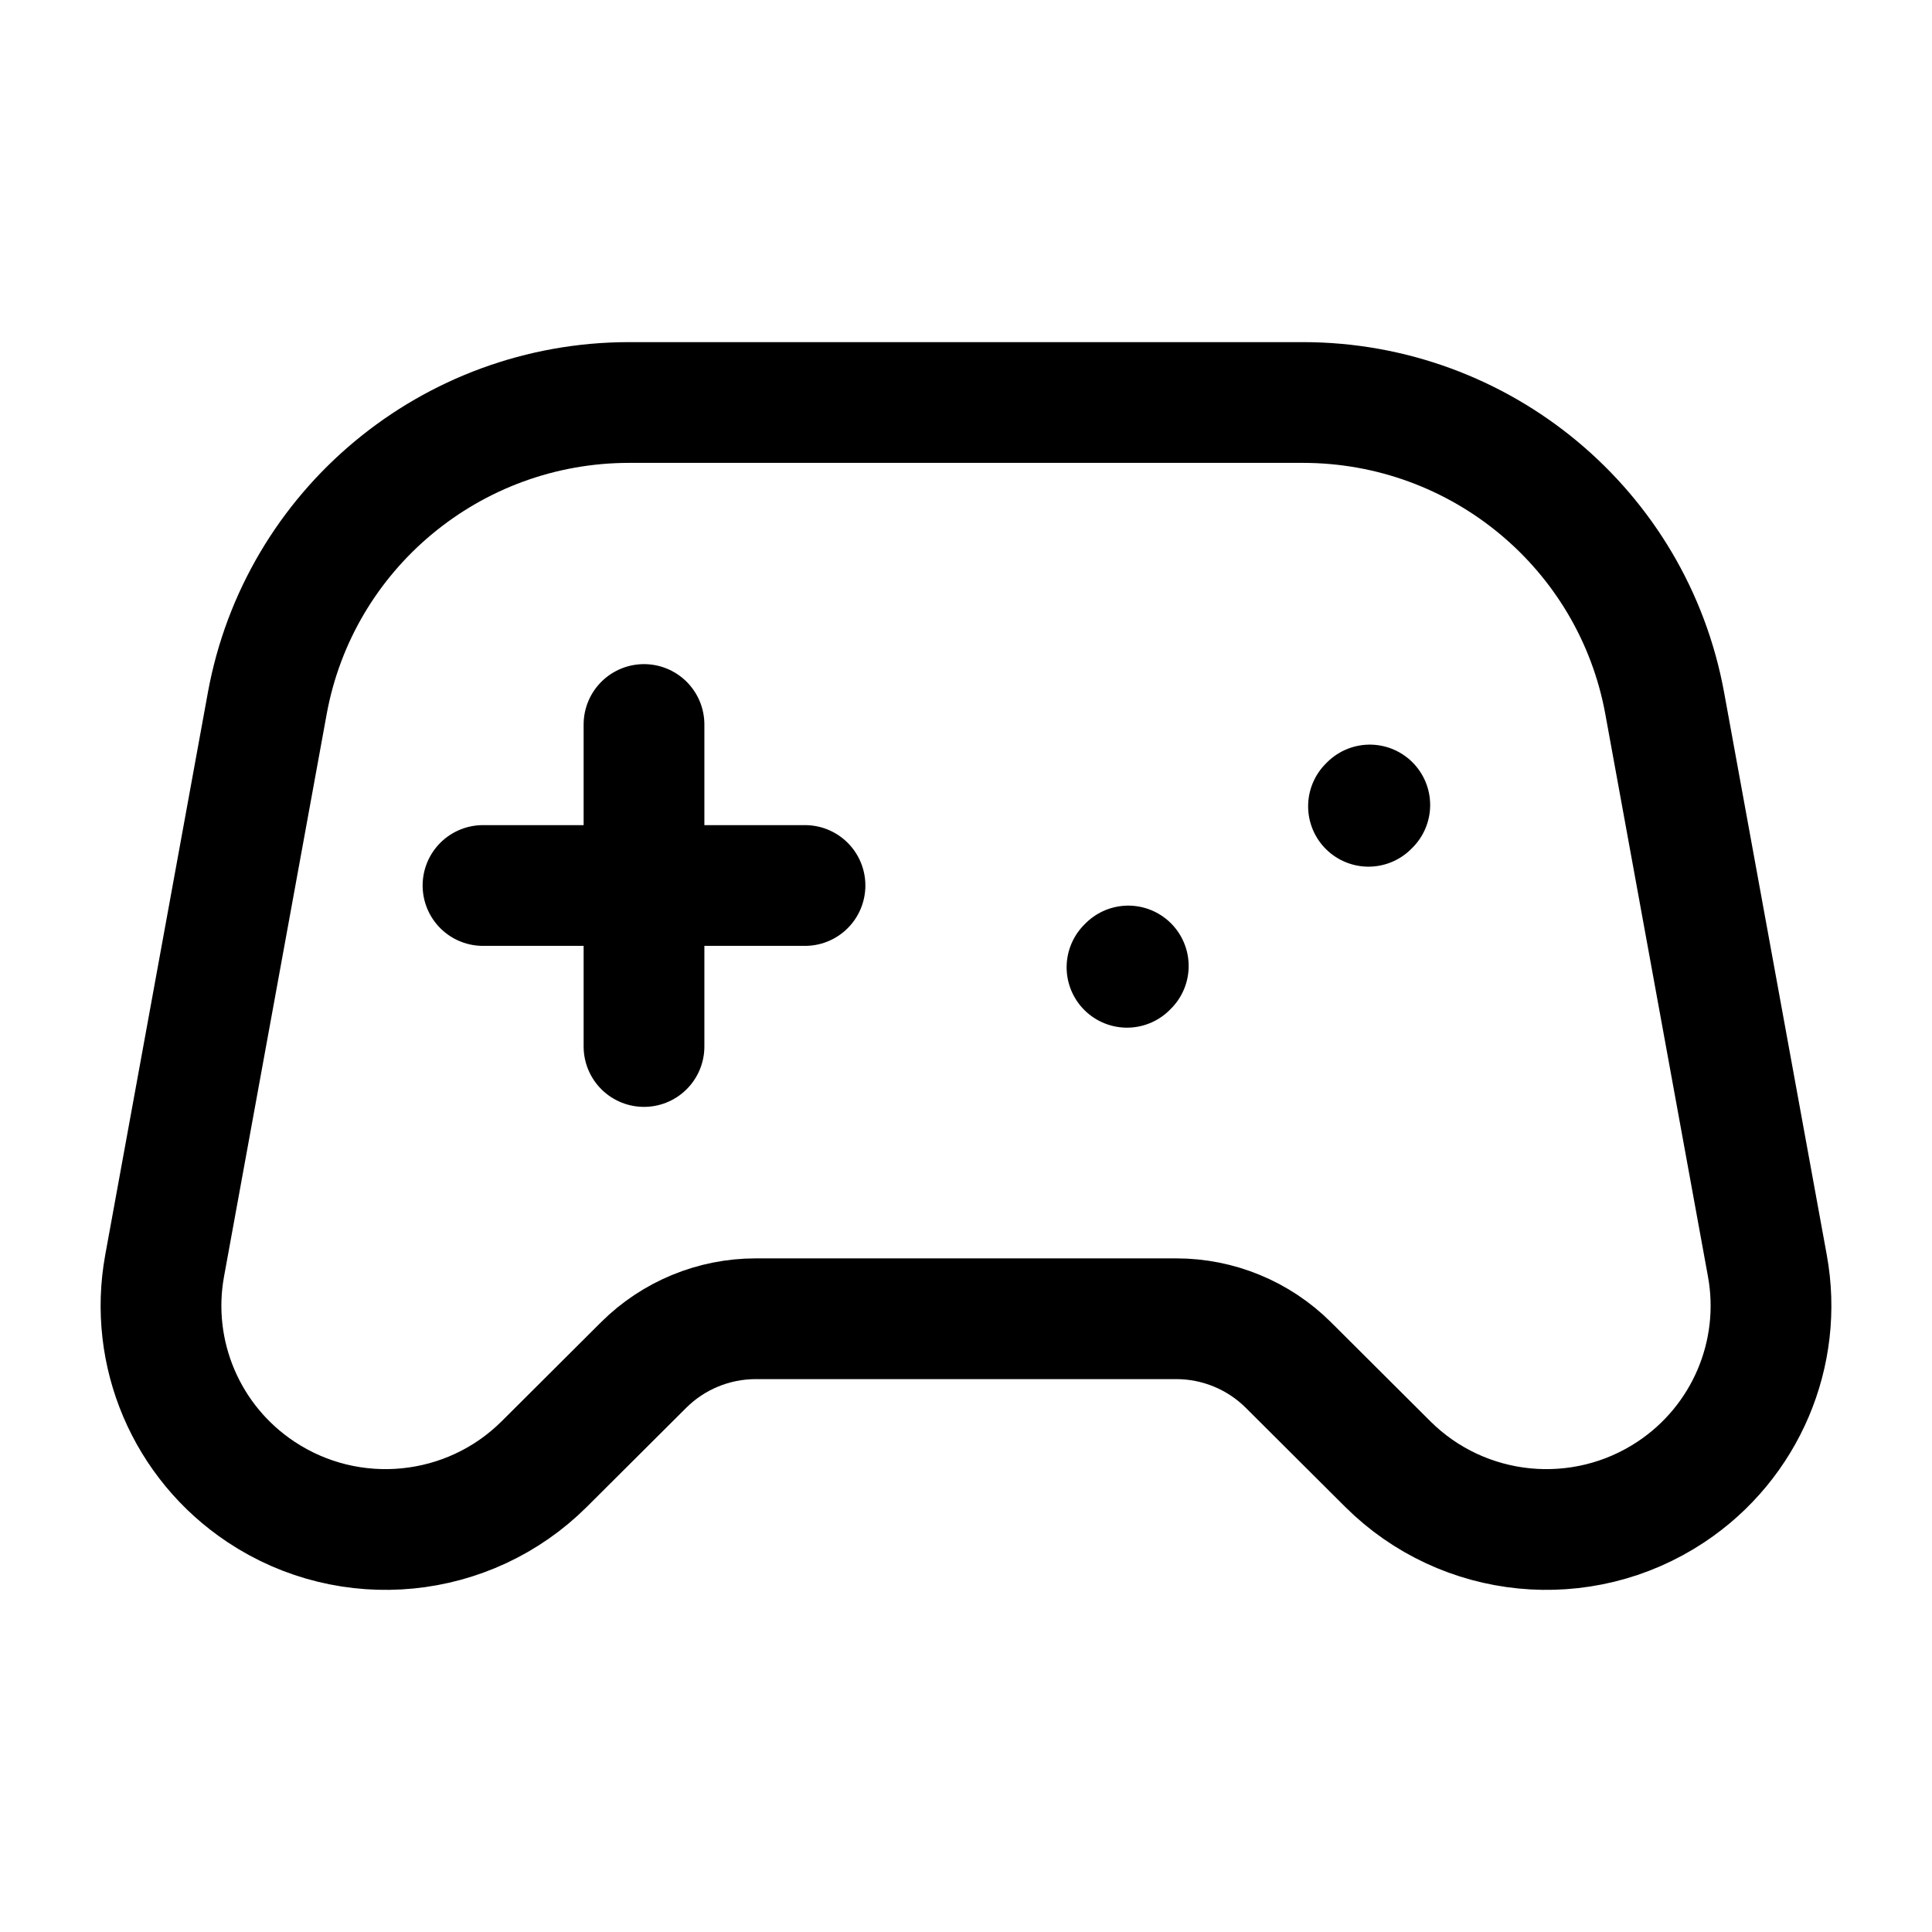 <svg width="24" height="24" viewBox="0 0 24 24" fill="none" xmlns="http://www.w3.org/2000/svg">
<path d="M8 9V13M6 11H10M17 10.016L17.016 10M14 12.016L14.016 12M16.184 5H7.816C5.608 5 3.715 6.574 3.32 8.738L2.045 15.724C1.846 16.814 2.317 17.919 3.242 18.533C4.348 19.268 5.822 19.123 6.762 18.186L7.996 16.956C8.365 16.589 8.866 16.382 9.387 16.382H14.613C15.134 16.382 15.635 16.589 16.004 16.956L17.238 18.186C18.178 19.123 19.651 19.268 20.758 18.533C21.683 17.919 22.154 16.814 21.955 15.724L20.68 8.738C20.285 6.574 18.392 5 16.184 5Z" stroke="#000000" stroke-width="1.5" stroke-linecap="round" stroke-linejoin="round"></path>
</svg>
